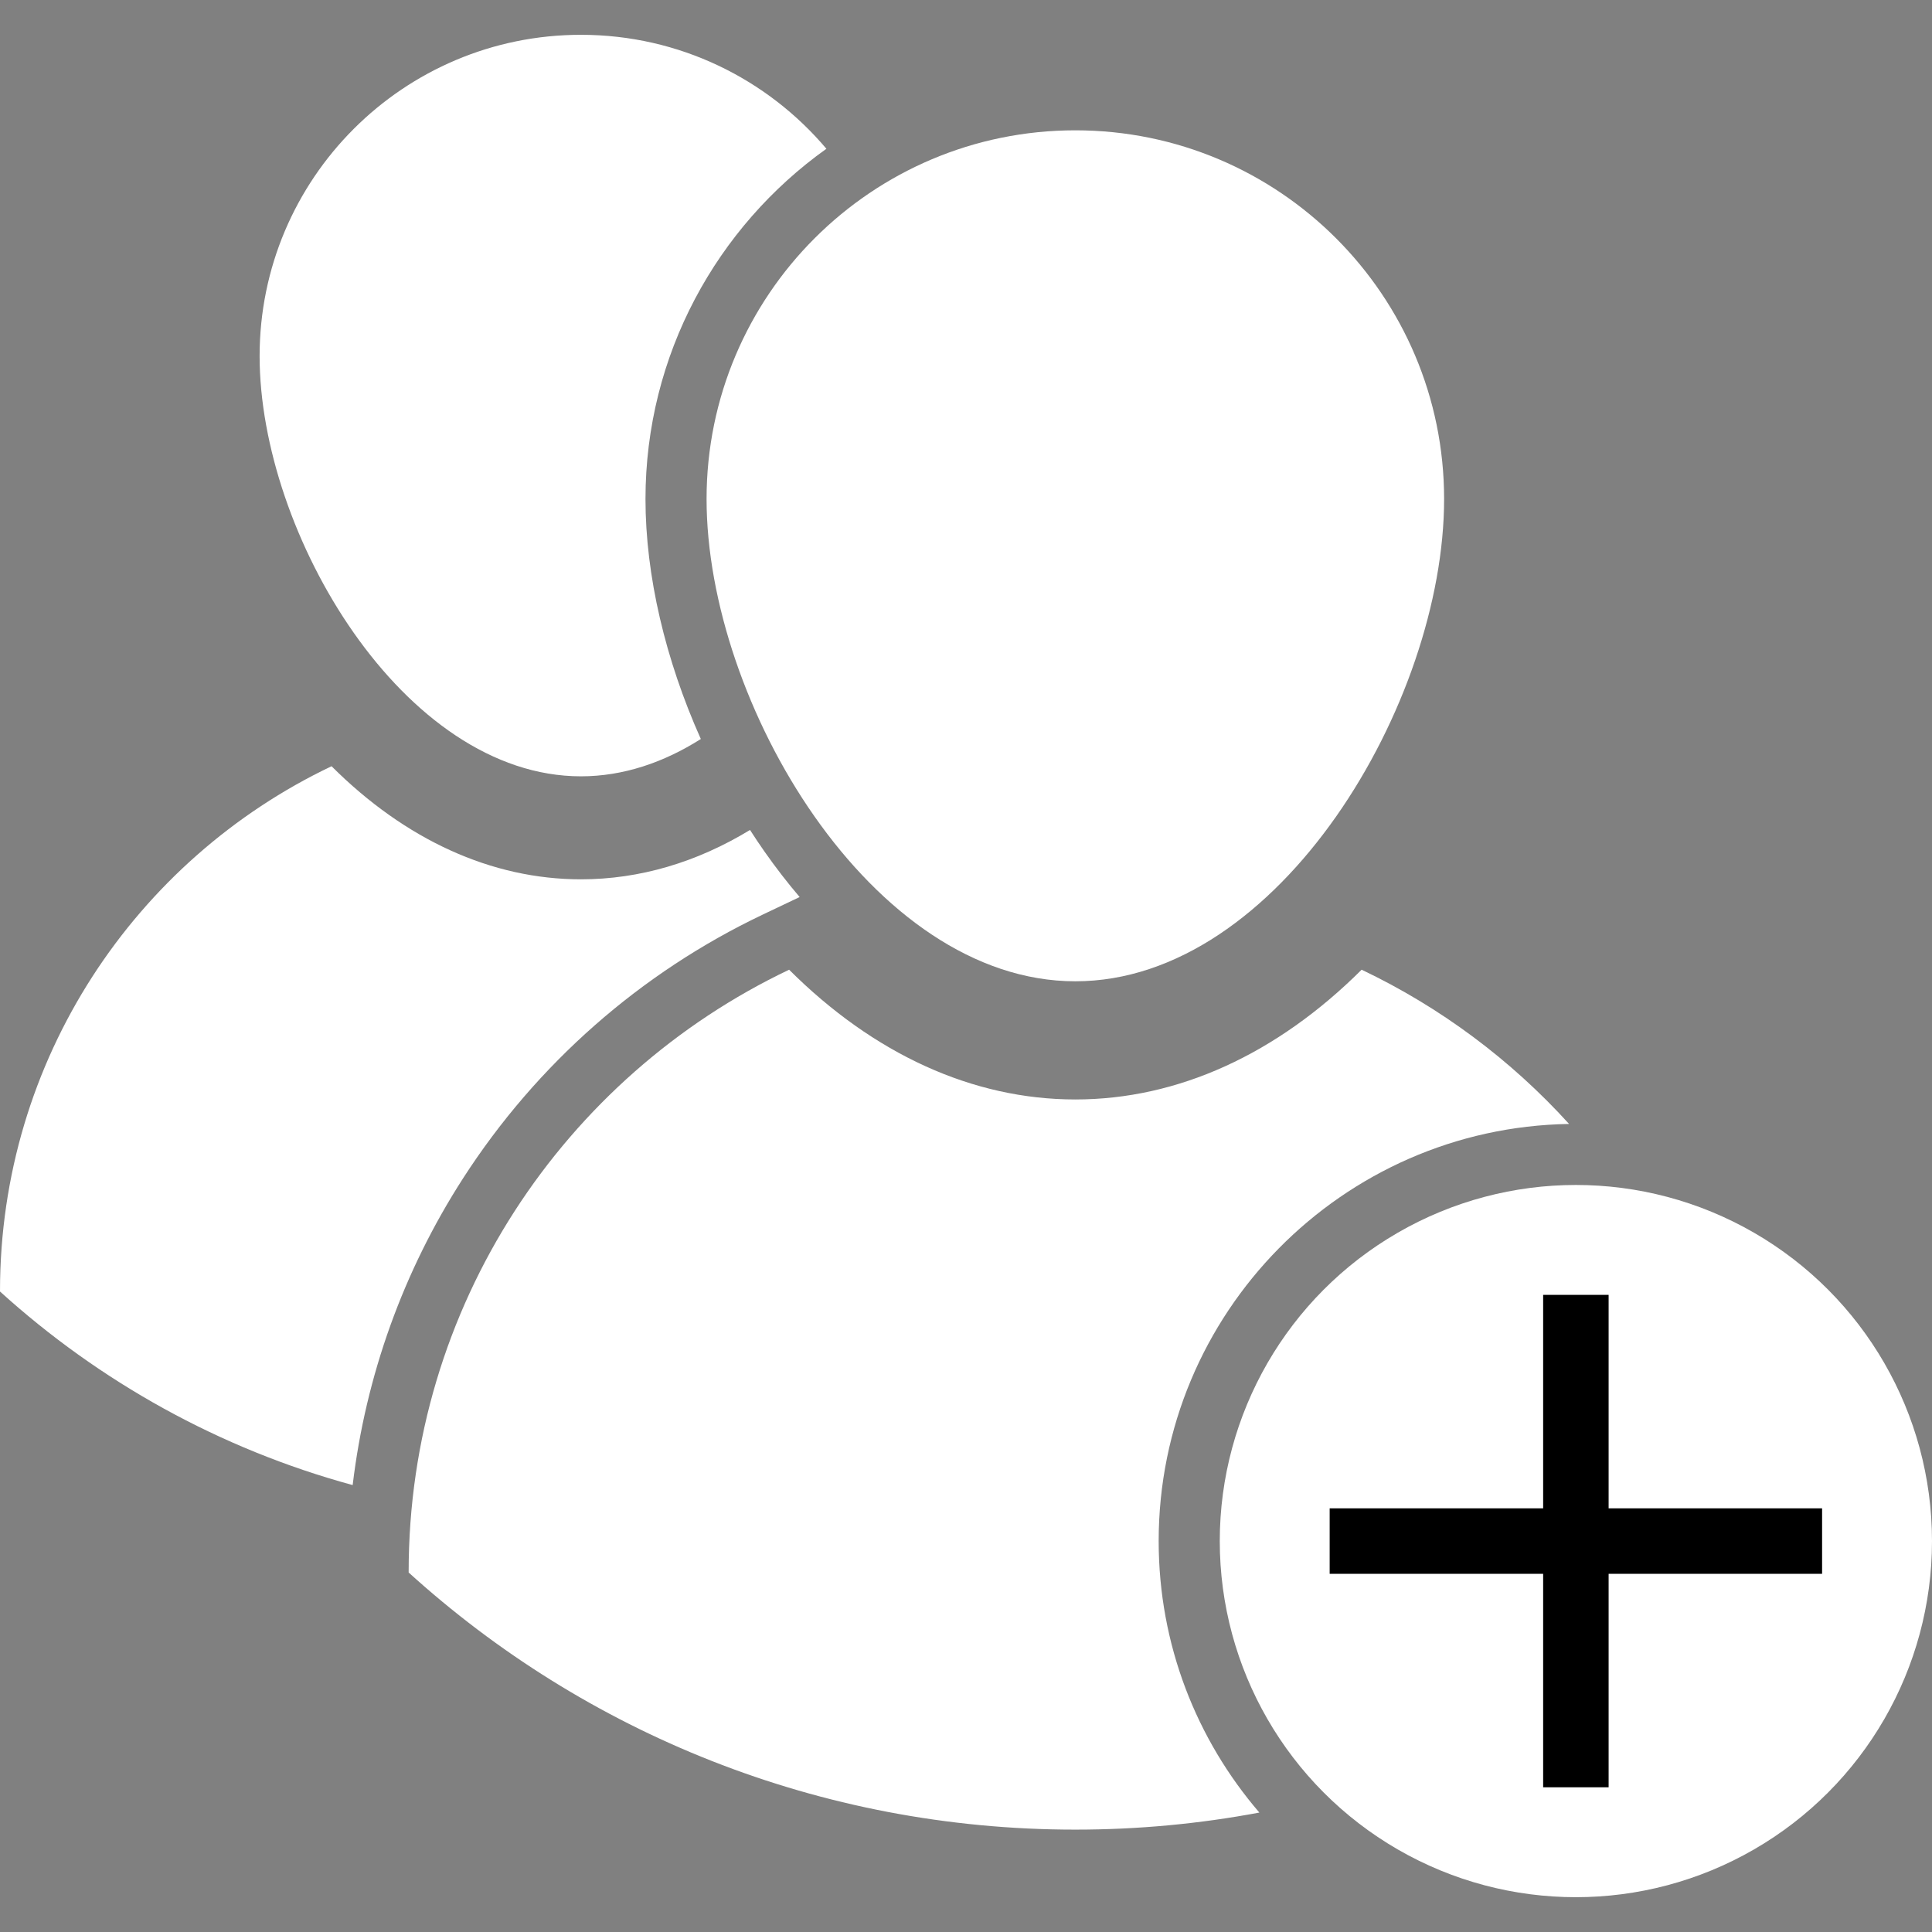 <?xml version="1.0"?>
<svg xmlns="http://www.w3.org/2000/svg" xmlns:xlink="http://www.w3.org/1999/xlink" version="1.1" id="Layer_1" x="0px" y="0px" viewBox="0 0 442.648 442.648" style="enable-background:new 0 0 442.648 442.648;" xml:space="preserve" width="512px" height="512px" class=""><rect x="0" y="0" width="442.648" height="442.648" fill="#808080" stroke="none"/><g><g><g>
	<g>
		<g>
			<g id="XMLID_27_">
				<g>
					<path style="fill:#FFFFFF" d="M265.467,353.083c0,23.73,8.69,45.47,23.07,62.2c-13.66,2.57-27.76,3.91-42.16,3.91       c-58.79,0-112.38-22.3-152.75-58.91v-0.13c0-60.89,35.63-113.45,87.17-137.98c19.37,19.32,42.05,29.73,65.58,29.73       c23.54,0,46.21-10.41,65.59-29.73c18.09,8.61,34.22,20.67,47.53,35.34C307.497,258.344,265.467,300.893,265.467,353.083z" data-original="#000000" class="active-path" data-old_color="#000000"/>
					<path style="fill:#FFFFFF" d="M246.375,29.858c46.66,0,84.49,37.82,84.49,84.48c0,46.67-37.83,110.49-84.49,110.49       s-84.49-63.82-84.49-110.49C161.885,67.678,199.715,29.858,246.375,29.858z" data-original="#000000" class="active-path" data-old_color="#000000"/>
				</g>
			</g>
		</g>
		<g>
			<g id="XMLID_22_">
				<g>
					<path style="fill:#FFFFFF" d="M175.17,195.124c2.59,3.69,5.27,7.15,8.04,10.4l-8.43,4.01c-28.06,13.35-51.8,34.24-68.67,60.41       c-13.72,21.29-22.32,45.29-25.31,70.31c-30.49-8.31-58.05-23.72-80.8-44.35v-0.11c0-53.06,31.05-98.86,75.96-120.24       c16.88,16.84,36.64,25.91,57.14,25.91c13.43,0,26.55-3.89,38.74-11.31C172.91,191.835,174.03,193.495,175.17,195.124z" data-original="#000000" class="active-path" data-old_color="#000000"/>
					<path style="fill:#FFFFFF" d="M147.89,114.335c0,17.54,4.56,36.84,12.68,54.98c-8.49,5.38-17.76,8.55-27.47,8.55       c-40.66,0-73.62-55.61-73.62-96.28c0-40.66,32.96-73.61,73.62-73.61c22.55,0,42.74,10.14,56.24,26.11       C164.27,51.965,147.89,81.275,147.89,114.335z" data-original="#000000" class="active-path" data-old_color="#000000"/>
				</g>
			</g>
		</g>
	</g>
	<circle style="fill:#FFFFFF" cx="361.057" cy="353.083" r="81.591" data-original="#000000" class="active-path" data-old_color="#000000"/>
	<rect x="304.645" y="345.583" style="fill:#000000" width="112.822" height="15" data-original="#FFFFFF" class="" data-old_color="#FFFFFF"/>
	<rect x="353.556" y="296.672" style="fill:#000000" width="15" height="112.822" data-original="#FFFFFF" class="" data-old_color="#FFFFFF"/>
</g></g></g> </svg>
